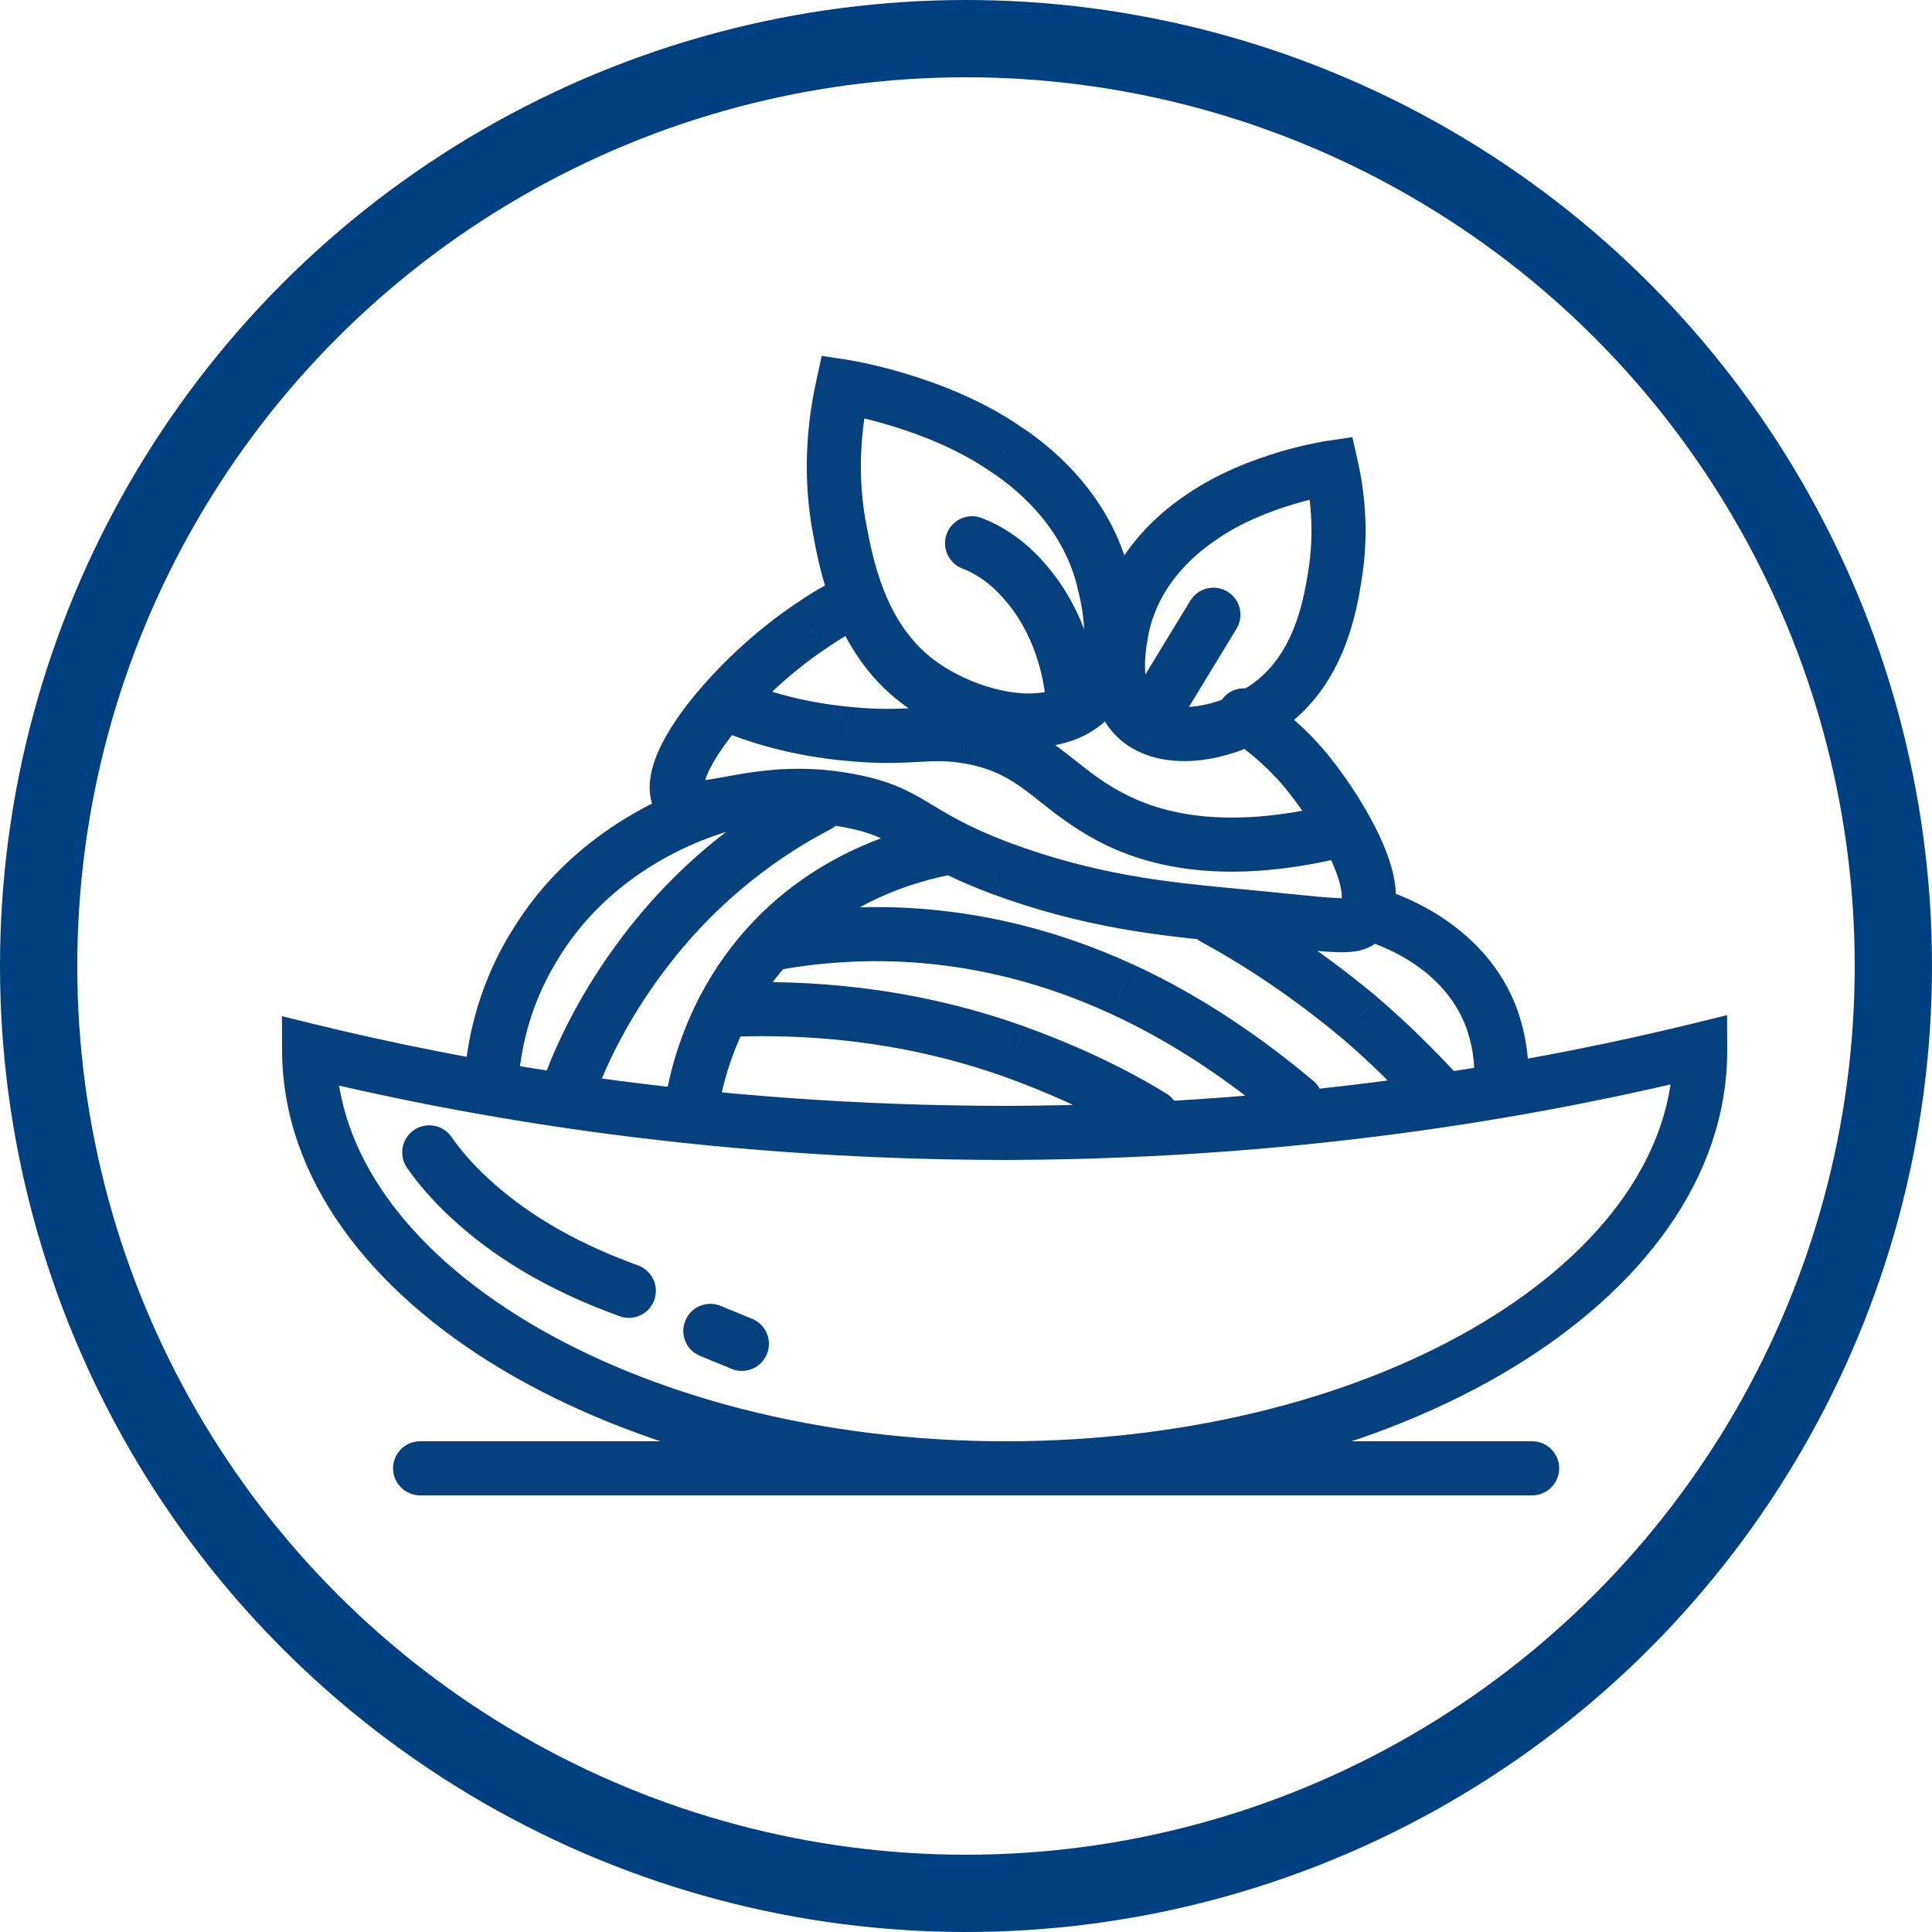<svg width="25" height="25" viewBox="0 0 25 25" fill="none" xmlns="http://www.w3.org/2000/svg">
<path d="M22 13.582L22.35 13.58L22.348 13.136L21.917 13.242L22 13.582ZM13.04 14.66V15.01L13.041 15.01L13.04 14.66ZM4 13.596L4.083 13.256L3.648 13.149L3.65 13.597L4 13.596ZM5.842 14.712C5.732 14.553 5.514 14.514 5.355 14.624C5.196 14.734 5.157 14.952 5.267 15.111L5.842 14.712ZM6.477 15.836L6.267 16.116L6.267 16.116L6.477 15.836ZM8.018 17.032C8.199 17.099 8.4 17.005 8.466 16.823C8.532 16.642 8.439 16.441 8.257 16.375L8.018 17.032ZM9.329 16.899C9.151 16.824 8.945 16.907 8.87 17.085C8.794 17.263 8.877 17.468 9.055 17.544L9.329 16.899ZM9.463 17.712C9.641 17.787 9.847 17.704 9.922 17.526C9.998 17.349 9.915 17.143 9.737 17.067L9.463 17.712ZM5.436 18.65C5.243 18.65 5.086 18.807 5.086 19C5.086 19.193 5.243 19.35 5.436 19.35V18.65ZM19.826 19.35C20.019 19.35 20.176 19.193 20.176 19C20.176 18.807 20.019 18.65 19.826 18.65V19.35ZM7.059 13.891C6.99 14.072 7.081 14.274 7.261 14.343C7.442 14.412 7.644 14.322 7.713 14.141L7.059 13.891ZM8.256 12.434L8.538 12.641L8.539 12.64L8.256 12.434ZM10.75 10.729C10.921 10.64 10.988 10.428 10.899 10.257C10.81 10.085 10.599 10.018 10.427 10.107L10.75 10.729ZM6.009 13.965C5.996 14.158 6.142 14.324 6.335 14.337C6.528 14.35 6.695 14.204 6.708 14.012L6.009 13.965ZM6.899 12.266L7.198 12.448L7.2 12.444L6.899 12.266ZM9.433 10.755C9.619 10.701 9.726 10.508 9.673 10.322C9.62 10.136 9.426 10.028 9.24 10.082L9.433 10.755ZM8.61 14.224C8.577 14.415 8.706 14.595 8.897 14.627C9.087 14.659 9.268 14.531 9.3 14.34L8.61 14.224ZM9.653 12.588L9.938 12.792L9.938 12.791L9.653 12.588ZM12.293 11.321C12.482 11.282 12.604 11.098 12.566 10.908C12.527 10.719 12.342 10.597 12.152 10.635L12.293 11.321ZM14.346 8.844C14.528 8.909 14.728 8.813 14.793 8.631C14.857 8.449 14.762 8.249 14.579 8.184L14.346 8.844ZM14.461 8.156C14.279 8.092 14.079 8.187 14.014 8.369C13.95 8.552 14.045 8.752 14.227 8.816L14.461 8.156ZM11.236 8.082C11.415 8.008 11.5 7.803 11.426 7.624C11.352 7.446 11.148 7.361 10.969 7.435L11.236 8.082ZM10.483 8.108L10.678 8.399L10.681 8.397L10.483 8.108ZM8.797 10.348L8.496 10.527L8.503 10.539L8.511 10.55L8.797 10.348ZM8.981 10.446L9.025 10.099L9.003 10.096H8.981V10.446ZM10.997 10.362L10.931 10.706L10.932 10.706L10.997 10.362ZM12.934 11.23L12.81 11.557L12.812 11.558L12.934 11.23ZM15.807 11.832L15.773 12.18L15.774 12.181L15.807 11.832ZM17.638 11.874L17.354 11.671L17.348 11.679L17.342 11.688L17.638 11.874ZM16.953 10.04L16.678 10.256L16.679 10.258L16.953 10.04ZM16.293 8.966C16.133 8.858 15.915 8.9 15.807 9.06C15.698 9.22 15.741 9.438 15.901 9.546L16.293 8.966ZM9.726 8.86C9.546 8.79 9.343 8.88 9.274 9.06C9.204 9.241 9.294 9.443 9.474 9.513L9.726 8.86ZM10.957 9.494L10.994 9.146L10.99 9.146L10.957 9.494ZM12.552 9.536L12.489 9.881L12.49 9.881L12.552 9.536ZM14.344 10.558L14.511 10.251L14.508 10.249L14.344 10.558ZM17.253 11.124C17.442 11.082 17.561 10.895 17.519 10.706C17.477 10.518 17.29 10.399 17.101 10.441L17.253 11.124ZM14.726 14.747C14.89 14.849 15.106 14.799 15.208 14.634C15.31 14.47 15.259 14.254 15.095 14.152L14.726 14.747ZM13.132 13.61L13.25 13.281L13.249 13.28L13.132 13.61ZM9.484 12.714C9.29 12.72 9.139 12.882 9.145 13.075C9.151 13.268 9.313 13.42 9.506 13.414L9.484 12.714ZM16.544 14.522C16.692 14.646 16.913 14.627 17.037 14.478C17.161 14.33 17.141 14.109 16.993 13.985L16.544 14.522ZM14.515 12.798L14.662 12.48L14.661 12.48L14.515 12.798ZM9.933 11.865C9.743 11.9 9.617 12.082 9.651 12.272C9.686 12.462 9.868 12.589 10.058 12.554L9.933 11.865ZM18.345 14.382C18.478 14.523 18.699 14.53 18.84 14.397C18.981 14.265 18.988 14.043 18.855 13.902L18.345 14.382ZM17.585 13.162L17.812 12.896L17.81 12.893L17.585 13.162ZM15.868 11.567C15.698 11.475 15.486 11.537 15.394 11.707C15.301 11.877 15.364 12.09 15.534 12.182L15.868 11.567ZM19.07 14.059C19.047 14.251 19.184 14.425 19.376 14.448C19.568 14.47 19.742 14.333 19.765 14.141L19.07 14.059ZM19.312 13.204L19.643 13.092L19.642 13.087L19.312 13.204ZM17.975 11.534C17.795 11.464 17.592 11.553 17.523 11.734C17.453 11.914 17.543 12.117 17.723 12.186L17.975 11.534ZM14.66 9.242L14.396 9.471L14.398 9.474L14.66 9.242ZM14.528 8.094L14.187 8.018L14.185 8.025L14.528 8.094ZM15.543 6.694L15.74 6.983L15.743 6.981L15.543 6.694ZM17.23 6.05L17.571 5.973L17.5 5.657L17.179 5.704L17.23 6.05ZM17.269 7.478L16.924 7.419L16.924 7.422L17.269 7.478ZM16.452 9.102L16.24 8.824L16.24 8.824L16.452 9.102ZM16 8.137C16.101 7.971 16.049 7.756 15.884 7.656C15.719 7.555 15.503 7.607 15.403 7.772L16 8.137ZM14.533 9.2C14.432 9.365 14.485 9.581 14.65 9.681C14.815 9.782 15.03 9.73 15.131 9.565L14.533 9.2ZM14.133 9.004L13.871 8.773L13.869 8.774L14.133 9.004ZM14.291 7.562L13.949 7.637L13.953 7.651L14.291 7.562ZM13.013 5.812L12.814 6.1L12.823 6.106L13.013 5.812ZM10.905 5L10.957 4.654L10.633 4.605L10.563 4.926L10.905 5ZM10.852 6.778L10.507 6.837L10.508 6.841L10.852 6.778ZM11.88 8.822L11.67 9.102L11.671 9.103L11.88 8.822ZM12.703 6.703C12.522 6.634 12.32 6.725 12.251 6.906C12.183 7.086 12.274 7.288 12.454 7.357L12.703 6.703ZM13.29 7.562L13.018 7.783L13.023 7.788L13.29 7.562ZM13.534 9.094C13.545 9.287 13.711 9.435 13.904 9.423C14.097 9.412 14.244 9.246 14.232 9.053L13.534 9.094ZM21.917 13.242C20.103 13.685 17.009 14.296 13.038 14.31L13.041 15.01C17.082 14.996 20.233 14.374 22.083 13.922L21.917 13.242ZM13.04 14.31C9.03 14.31 5.896 13.699 4.083 13.256L3.917 13.936C5.767 14.388 8.959 15.01 13.04 15.01V14.31ZM3.65 13.597C3.657 15.253 4.79 16.698 6.478 17.711C8.175 18.728 10.489 19.35 13.013 19.35V18.65C10.596 18.65 8.41 18.053 6.839 17.111C5.259 16.163 4.356 14.907 4.35 13.594L3.65 13.597ZM13.013 19.35C15.55 19.35 17.865 18.729 19.555 17.709C21.238 16.693 22.357 15.243 22.35 13.58L21.65 13.583C21.656 14.903 20.765 16.161 19.194 17.109C17.629 18.053 15.444 18.65 13.013 18.65V19.35ZM5.267 15.111C5.474 15.41 5.791 15.758 6.267 16.116L6.687 15.556C6.267 15.241 6.004 14.945 5.842 14.712L5.267 15.111ZM6.267 16.116C6.886 16.579 7.541 16.859 8.018 17.032L8.257 16.375C7.811 16.212 7.228 15.96 6.687 15.556L6.267 16.116ZM9.055 17.544C9.124 17.573 9.196 17.602 9.265 17.63C9.334 17.658 9.401 17.685 9.463 17.712L9.737 17.067C9.668 17.038 9.596 17.009 9.527 16.981C9.457 16.953 9.391 16.926 9.329 16.899L9.055 17.544ZM5.436 19.35H19.826V18.65H5.436V19.35ZM7.713 14.141C7.875 13.719 8.137 13.187 8.538 12.641L7.974 12.227C7.532 12.829 7.241 13.417 7.059 13.891L7.713 14.141ZM8.539 12.64C9.302 11.591 10.189 11.02 10.75 10.729L10.427 10.107C9.802 10.432 8.818 11.066 7.973 12.228L8.539 12.64ZM6.708 14.012C6.732 13.654 6.828 13.056 7.198 12.448L6.6 12.084C6.153 12.82 6.038 13.538 6.009 13.965L6.708 14.012ZM7.2 12.444C7.908 11.247 9.115 10.846 9.433 10.755L9.24 10.082C8.873 10.187 7.445 10.653 6.598 12.088L7.2 12.444ZM9.3 14.34C9.36 13.98 9.518 13.379 9.938 12.792L9.369 12.384C8.866 13.086 8.681 13.8 8.61 14.224L9.3 14.34ZM9.938 12.791C10.752 11.646 11.965 11.388 12.293 11.321L12.152 10.635C11.795 10.708 10.346 11.01 9.368 12.385L9.938 12.791ZM14.579 8.184C14.528 8.166 14.48 8.159 14.464 8.156C14.441 8.152 14.449 8.152 14.461 8.156L14.227 8.816C14.278 8.834 14.326 8.842 14.342 8.845C14.366 8.849 14.358 8.848 14.346 8.844L14.579 8.184ZM10.969 7.435C10.698 7.547 10.476 7.689 10.286 7.819L10.681 8.397C10.859 8.275 11.033 8.165 11.236 8.082L10.969 7.435ZM10.289 7.817C9.776 8.16 9.265 8.641 8.909 9.097C8.732 9.324 8.582 9.56 8.494 9.782C8.414 9.984 8.345 10.275 8.496 10.527L9.097 10.169C9.122 10.211 9.082 10.197 9.144 10.041C9.199 9.904 9.306 9.727 9.461 9.527C9.771 9.13 10.228 8.7 10.678 8.399L10.289 7.817ZM8.511 10.55C8.548 10.604 8.605 10.669 8.691 10.72C8.78 10.772 8.879 10.796 8.981 10.796V10.096C8.991 10.096 9.018 10.099 9.047 10.117C9.073 10.132 9.084 10.149 9.082 10.146L8.511 10.55ZM8.937 10.793C9.077 10.811 9.228 10.789 9.351 10.768C9.496 10.744 9.617 10.718 9.784 10.692C10.096 10.645 10.475 10.618 10.931 10.706L11.063 10.018C10.504 9.91 10.04 9.946 9.68 10C9.512 10.026 9.339 10.06 9.234 10.078C9.106 10.1 9.05 10.102 9.025 10.099L8.937 10.793ZM10.932 10.706C11.286 10.773 11.444 10.86 11.662 10.991C11.904 11.137 12.206 11.329 12.81 11.557L13.058 10.903C12.515 10.697 12.258 10.532 12.022 10.391C11.763 10.235 11.525 10.105 11.062 10.018L10.932 10.706ZM12.812 11.558C14.017 12.009 15.044 12.11 15.773 12.18L15.84 11.484C15.12 11.414 14.171 11.319 13.057 10.902L12.812 11.558ZM15.774 12.181C16.509 12.249 16.962 12.304 17.227 12.318C17.358 12.325 17.489 12.326 17.604 12.297C17.751 12.261 17.86 12.179 17.935 12.06L17.342 11.688C17.364 11.653 17.406 11.626 17.434 11.619C17.436 11.618 17.426 11.621 17.396 11.622C17.366 11.623 17.324 11.622 17.265 11.619C17.017 11.605 16.607 11.555 15.839 11.484L15.774 12.181ZM17.923 12.077C18.071 11.871 18.079 11.626 18.05 11.428C18.02 11.226 17.944 11.017 17.855 10.826C17.677 10.441 17.417 10.061 17.227 9.822L16.679 10.258C16.846 10.467 17.072 10.801 17.22 11.12C17.295 11.28 17.341 11.421 17.357 11.53C17.374 11.644 17.351 11.674 17.354 11.671L17.923 12.077ZM17.229 9.824C16.937 9.452 16.604 9.177 16.293 8.966L15.901 9.546C16.169 9.728 16.442 9.956 16.678 10.256L17.229 9.824ZM9.474 9.513C9.79 9.635 10.296 9.783 10.925 9.843L10.99 9.146C10.433 9.093 9.99 8.962 9.726 8.86L9.474 9.513ZM10.921 9.842C11.351 9.887 11.636 9.872 11.872 9.86C12.101 9.847 12.263 9.84 12.489 9.881L12.614 9.192C12.301 9.135 12.067 9.148 11.835 9.161C11.61 9.173 11.368 9.185 10.994 9.146L10.921 9.842ZM12.49 9.881C12.848 9.945 13.068 10.075 13.292 10.243C13.513 10.409 13.792 10.661 14.18 10.867L14.508 10.249C14.184 10.077 13.996 9.896 13.712 9.683C13.432 9.473 13.112 9.282 12.614 9.192L12.49 9.881ZM14.177 10.866C14.826 11.219 15.797 11.448 17.253 11.124L17.101 10.441C15.79 10.732 14.995 10.514 14.511 10.251L14.177 10.866ZM15.095 14.152C14.597 13.844 13.969 13.54 13.25 13.281L13.013 13.939C13.691 14.184 14.275 14.468 14.726 14.747L15.095 14.152ZM13.249 13.28C11.745 12.742 10.392 12.685 9.484 12.714L9.506 13.414C10.363 13.386 11.62 13.441 13.014 13.939L13.249 13.28ZM16.993 13.985C16.358 13.454 15.581 12.902 14.662 12.48L14.369 13.116C15.216 13.505 15.941 14.017 16.544 14.522L16.993 13.985ZM14.661 12.48C12.748 11.602 11.064 11.66 9.933 11.865L10.058 12.554C11.088 12.367 12.619 12.313 14.369 13.116L14.661 12.48ZM18.855 13.902C18.562 13.591 18.222 13.244 17.812 12.896L17.359 13.429C17.74 13.753 18.059 14.078 18.345 14.382L18.855 13.902ZM17.81 12.893C17.119 12.318 16.454 11.885 15.868 11.567L15.534 12.182C16.081 12.479 16.708 12.887 17.361 13.431L17.81 12.893ZM19.765 14.141C19.797 13.869 19.78 13.494 19.643 13.092L18.98 13.316C19.081 13.614 19.09 13.883 19.07 14.059L19.765 14.141ZM19.642 13.087C19.238 11.95 18.1 11.582 17.975 11.534L17.723 12.186C17.889 12.25 18.7 12.526 18.982 13.321L19.642 13.087ZM14.925 9.013C14.854 8.931 14.816 8.795 14.816 8.61C14.816 8.431 14.851 8.265 14.871 8.163L14.185 8.025C14.166 8.119 14.116 8.351 14.116 8.61C14.116 8.863 14.163 9.203 14.396 9.471L14.925 9.013ZM14.87 8.17C15.023 7.486 15.563 7.104 15.74 6.983L15.346 6.405C15.154 6.536 14.403 7.05 14.187 8.018L14.87 8.17ZM15.743 6.981C16.062 6.759 16.444 6.611 16.758 6.519C16.912 6.473 17.045 6.442 17.139 6.422C17.186 6.413 17.223 6.406 17.247 6.402C17.259 6.4 17.268 6.398 17.274 6.397C17.276 6.397 17.279 6.397 17.279 6.396C17.28 6.396 17.28 6.396 17.28 6.396C17.28 6.396 17.28 6.396 17.28 6.396C17.28 6.396 17.28 6.396 17.28 6.396C17.28 6.396 17.28 6.396 17.28 6.396C17.28 6.396 17.28 6.396 17.23 6.05C17.179 5.704 17.179 5.704 17.179 5.704C17.179 5.704 17.179 5.704 17.179 5.704C17.179 5.704 17.179 5.704 17.178 5.704C17.178 5.704 17.178 5.704 17.177 5.704C17.177 5.704 17.176 5.704 17.174 5.704C17.172 5.705 17.168 5.705 17.164 5.706C17.155 5.707 17.143 5.709 17.127 5.712C17.096 5.718 17.052 5.726 16.997 5.737C16.888 5.76 16.735 5.795 16.559 5.847C16.21 5.951 15.748 6.125 15.343 6.407L15.743 6.981ZM16.888 6.127C16.948 6.394 17.019 6.863 16.924 7.419L17.614 7.537C17.73 6.861 17.643 6.294 17.571 5.973L16.888 6.127ZM16.924 7.422C16.857 7.832 16.725 8.454 16.24 8.824L16.664 9.38C17.392 8.826 17.549 7.936 17.615 7.534L16.924 7.422ZM16.24 8.824C16.031 8.983 15.74 9.106 15.468 9.14C15.189 9.175 15.011 9.11 14.923 9.01L14.398 9.474C14.705 9.821 15.166 9.883 15.555 9.834C15.952 9.784 16.36 9.613 16.665 9.38L16.24 8.824ZM15.403 7.772L14.533 9.2L15.131 9.565L16 8.137L15.403 7.772ZM14.396 9.235C14.669 8.925 14.73 8.525 14.73 8.215C14.73 7.897 14.666 7.613 14.63 7.473L13.953 7.651C13.982 7.763 14.03 7.983 14.03 8.215C14.03 8.454 13.98 8.649 13.871 8.773L14.396 9.235ZM14.633 7.487C14.378 6.322 13.456 5.682 13.204 5.518L12.823 6.106C13.045 6.25 13.757 6.758 13.95 7.637L14.633 7.487ZM13.213 5.524C12.716 5.18 12.15 4.964 11.719 4.835C11.501 4.769 11.313 4.724 11.179 4.696C11.112 4.682 11.058 4.671 11.02 4.665C11.001 4.661 10.986 4.659 10.976 4.657C10.97 4.656 10.966 4.655 10.963 4.655C10.962 4.655 10.96 4.654 10.959 4.654C10.959 4.654 10.959 4.654 10.958 4.654C10.958 4.654 10.958 4.654 10.958 4.654C10.958 4.654 10.958 4.654 10.958 4.654C10.957 4.654 10.957 4.654 10.905 5C10.852 5.346 10.852 5.346 10.852 5.346C10.852 5.346 10.852 5.346 10.852 5.346C10.852 5.346 10.852 5.346 10.852 5.346C10.852 5.346 10.852 5.346 10.852 5.346C10.852 5.346 10.853 5.346 10.854 5.346C10.855 5.346 10.858 5.347 10.862 5.348C10.869 5.349 10.881 5.351 10.896 5.354C10.928 5.359 10.974 5.368 11.034 5.381C11.153 5.406 11.322 5.446 11.517 5.505C11.913 5.624 12.402 5.814 12.814 6.1L13.213 5.524ZM10.563 4.926C10.479 5.311 10.365 6.005 10.507 6.837L11.197 6.719C11.076 6.011 11.173 5.417 11.247 5.074L10.563 4.926ZM10.508 6.841C10.597 7.327 10.781 8.434 11.67 9.102L12.09 8.542C11.45 8.062 11.292 7.237 11.197 6.715L10.508 6.841ZM11.671 9.103C12.046 9.382 12.544 9.592 13.026 9.654C13.499 9.715 14.043 9.641 14.397 9.234L13.869 8.774C13.736 8.927 13.482 9.007 13.116 8.96C12.758 8.913 12.372 8.752 12.089 8.541L11.671 9.103ZM12.454 7.357C12.59 7.408 12.812 7.529 13.018 7.783L13.562 7.341C13.267 6.978 12.936 6.791 12.703 6.703L12.454 7.357ZM13.023 7.788C13.439 8.277 13.522 8.9 13.534 9.094L14.232 9.053C14.217 8.799 14.117 7.994 13.557 7.335L13.023 7.788Z" fill="#06417D"/>
<circle cx="12.5" cy="12.5" r="12" stroke="#003F80"/>
</svg>
